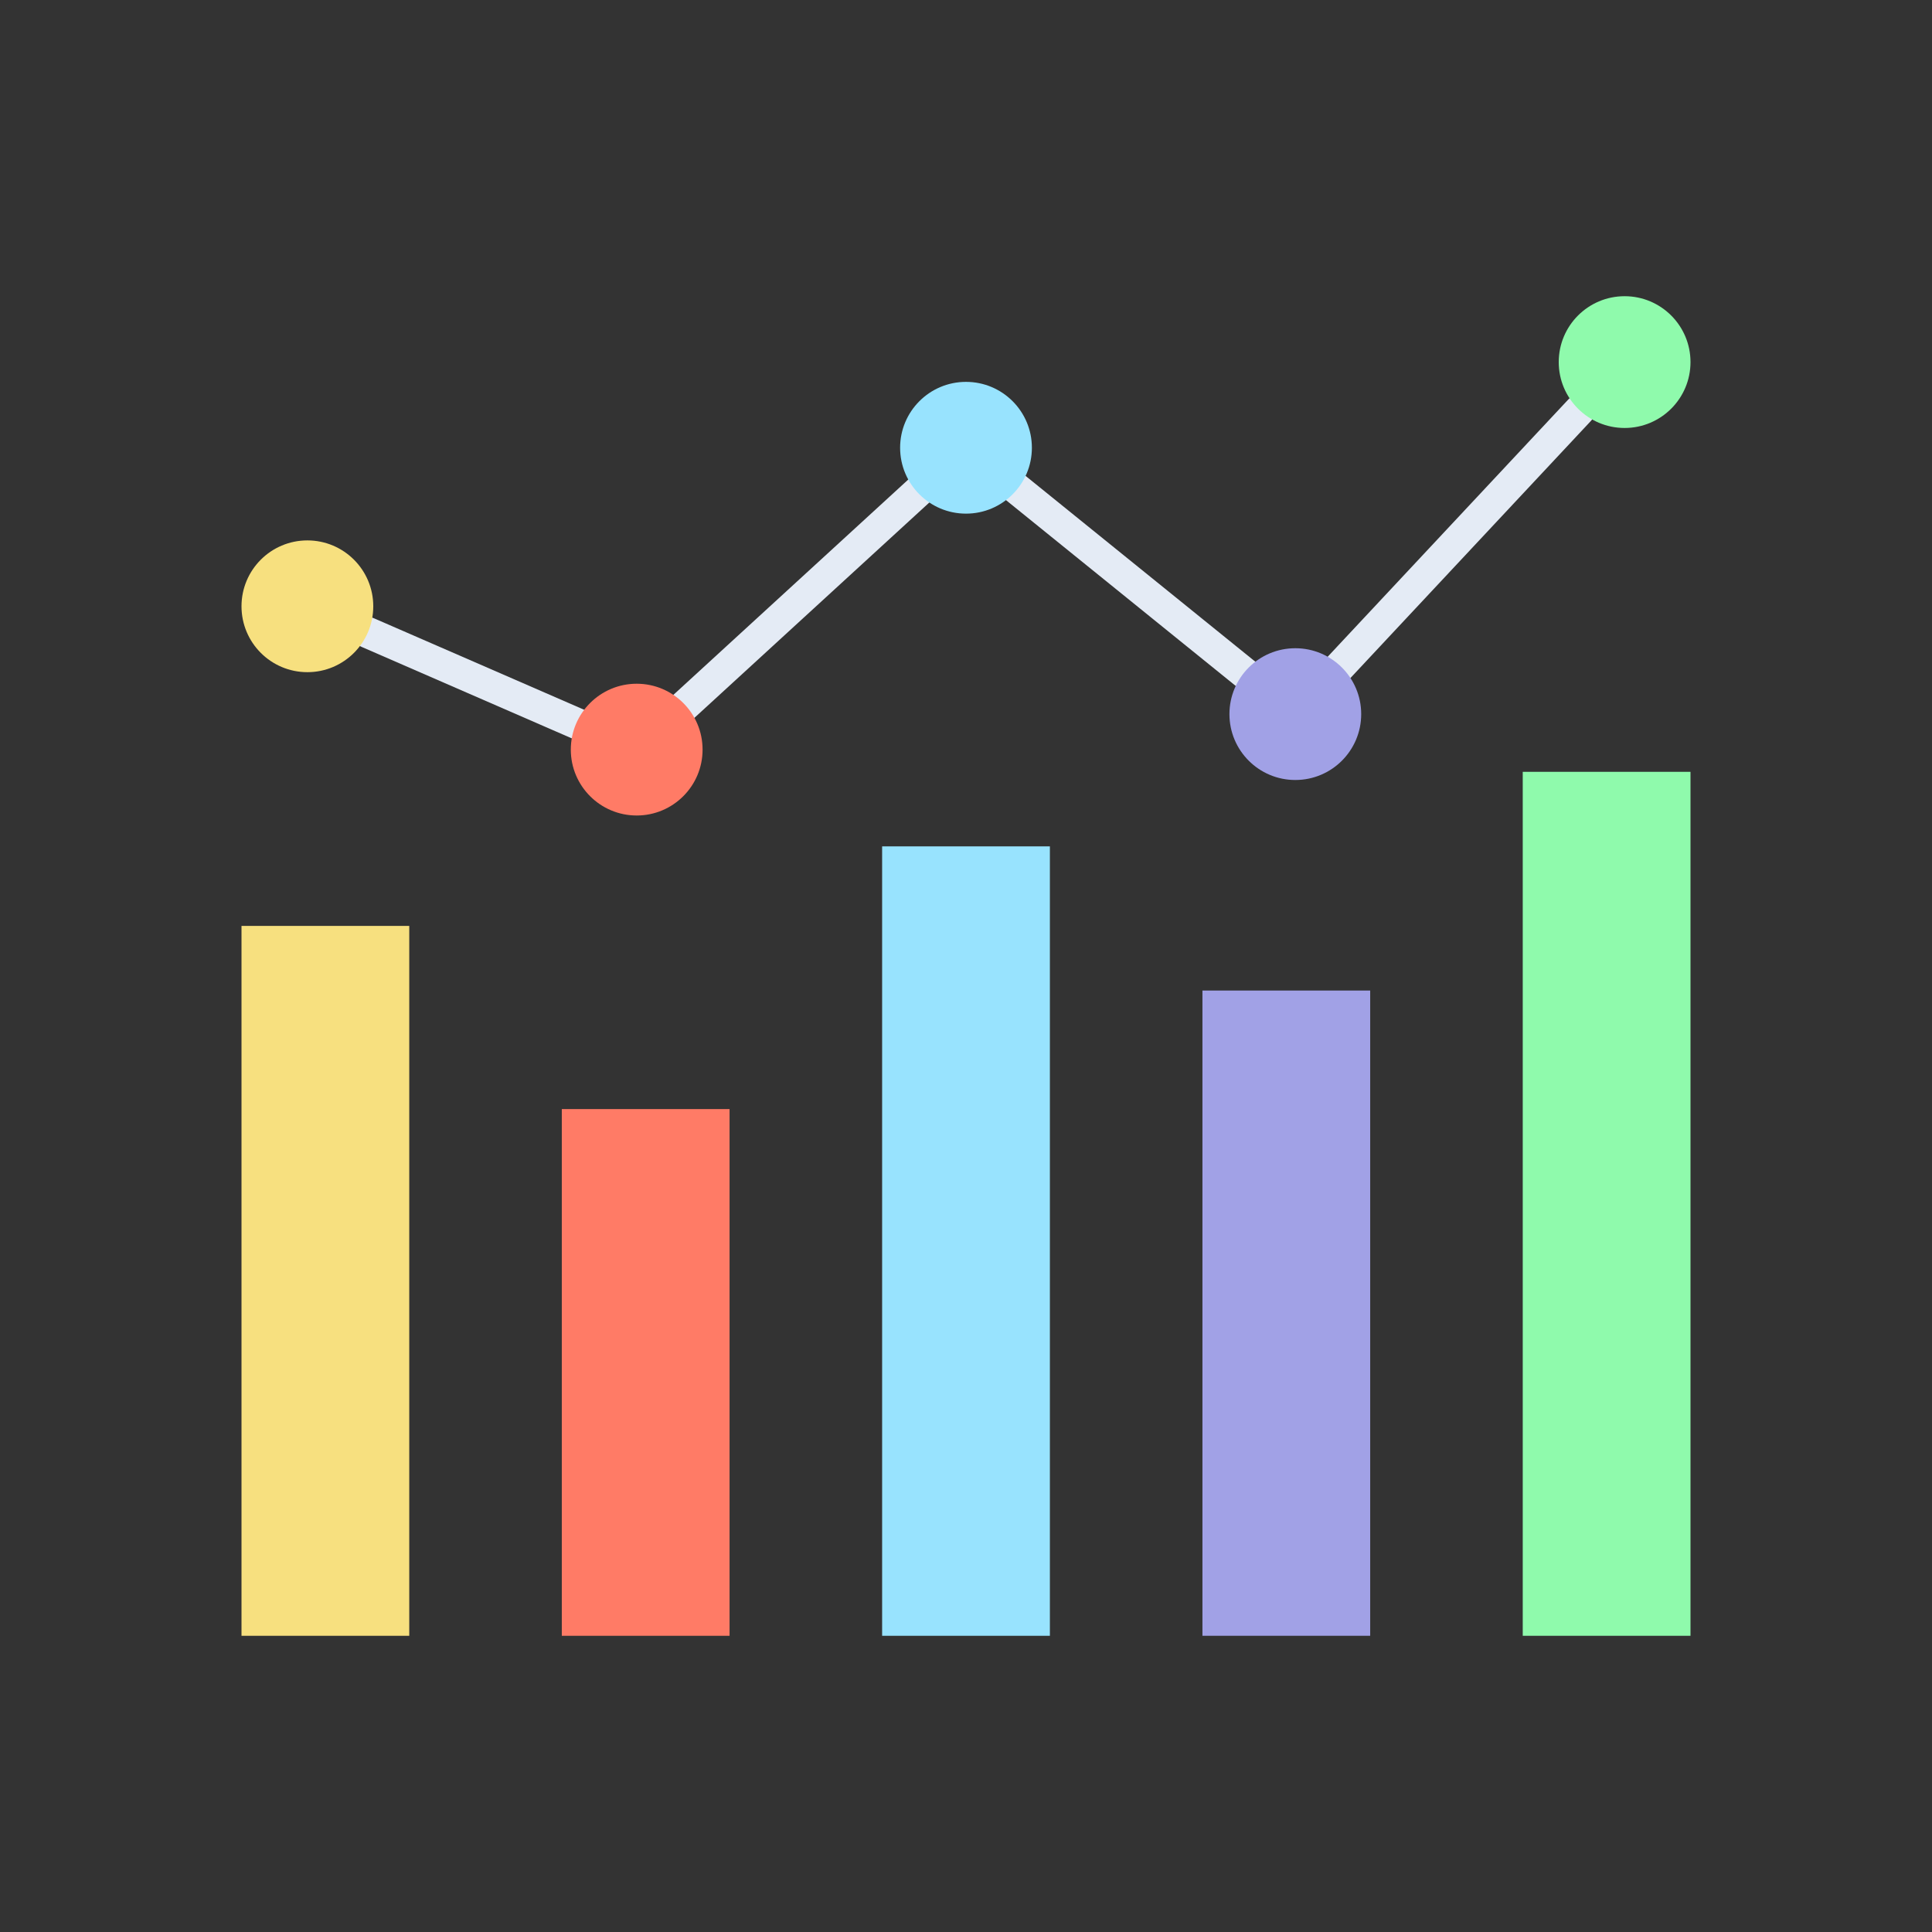<?xml version="1.0" encoding="utf-8"?>
<!-- Generator: Adobe Illustrator 23.0.2, SVG Export Plug-In . SVG Version: 6.00 Build 0)  -->
<svg version="1.1" id="Layer_1" xmlns="http://www.w3.org/2000/svg" xmlns:xlink="http://www.w3.org/1999/xlink" x="0px" y="0px"
	 viewBox="0 0 2048 2048" style="enable-background:new 0 0 2048 2048;" xml:space="preserve">
<rect x="0" y="0" width="2048" height="2048" fill="#333333" stroke="none"/>
<style type="text/css">
	.st0{fill:#F7E07F;}
	.st1{fill:#FF7B66;}
	.st2{fill:#98E3FE;}
	.st3{fill:#A1A1E6;}
	.st4{fill:#8FFAAC;}
	.st5{fill:#E4EBF5;}
</style>
<g>
	<g>
		<rect x="256" y="981.51" class="st0" width="177.83" height="752.5"/>
		<rect x="595.54" y="1175.67" class="st1" width="177.83" height="558.34"/>
		<rect x="935.09" y="897.19" class="st2" width="177.83" height="836.82"/>
		<rect x="1274.63" y="1050.01" class="st3" width="177.83" height="683.99"/>
		<rect x="1614.17" y="818.17" class="st4" width="177.83" height="915.84"/>
	</g>
	<g>
		<g>
			<g>
				<path class="st5" d="M674.92,811.15c-2.23,0-4.47-0.45-6.59-1.37L383.29,685.71c-8.36-3.64-12.19-13.37-8.55-21.73
					c3.64-8.36,13.37-12.19,21.74-8.55l275.2,119.78l341.16-312.75c6.03-5.52,15.19-5.81,21.55-0.67l337.17,272.69l290.85-310.95
					c6.23-6.66,16.68-7.01,23.34-0.78c6.66,6.23,7.01,16.68,0.78,23.34l-301.35,322.18c-5.92,6.33-15.71,7.01-22.45,1.56
					l-338.06-273.41L686.08,806.81C682.98,809.65,678.97,811.15,674.92,811.15z"/>
			</g>
		</g>
		<circle class="st0" cx="325.84" cy="642.69" r="69.84"/>
		<circle class="st1" cx="674.92" cy="794.62" r="69.84"/>
		<circle class="st2" cx="1024" cy="474.64" r="69.84"/>
		<circle class="st3" cx="1373.09" cy="756.99" r="69.84"/>
		<circle class="st4" cx="1722.16" cy="383.83" r="69.84"/>
	</g>
</g>
</svg>
